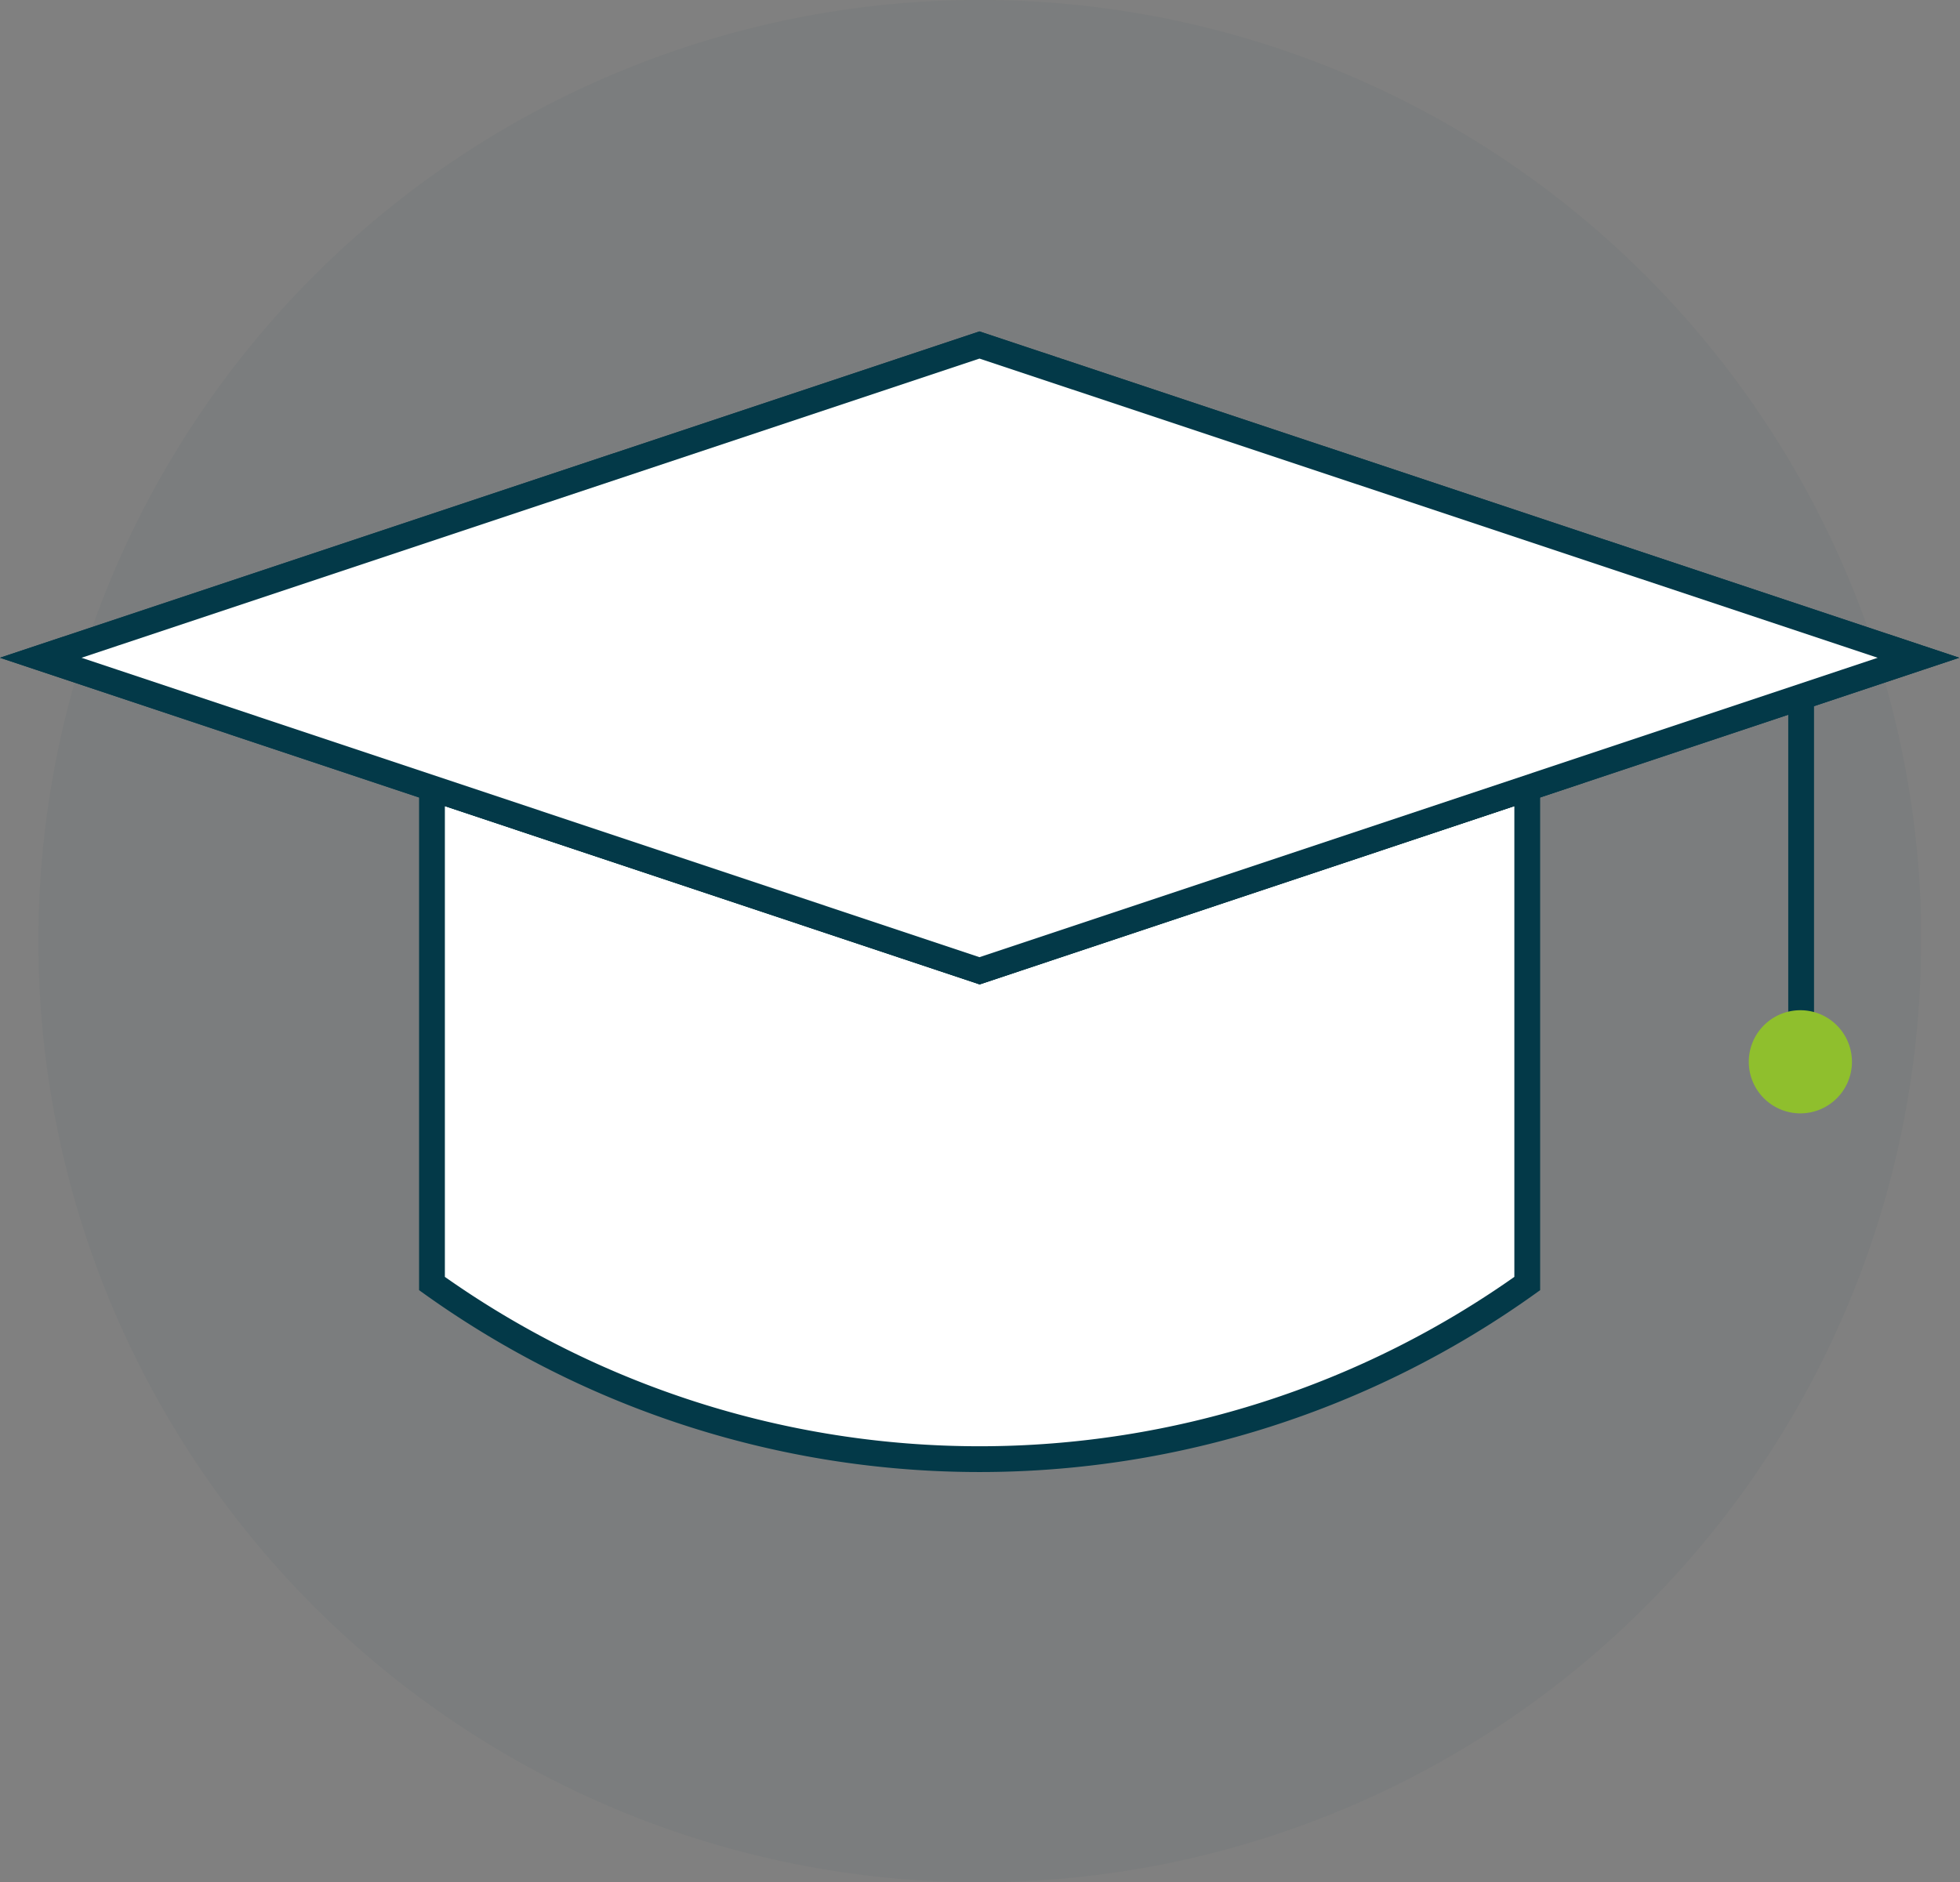 <svg id="Layer_1" data-name="Layer 1" xmlns="http://www.w3.org/2000/svg" xmlns:xlink="http://www.w3.org/1999/xlink" width="76" height="73" viewBox="0 0 76 73"><rect x="0" y="0" width="76" height="73" fill="#808080" stroke="none"/><defs><style>.cls-1,.cls-8{fill:none;}.cls-2{clip-path:url(#clip-path);}.cls-3{opacity:0.1;}.cls-4{clip-path:url(#clip-path-3);}.cls-5{opacity:0.4;}.cls-6{fill:#033948;}.cls-7{fill:#fff;}.cls-8{stroke:#033948;stroke-miterlimit:10;}.cls-9{fill:#8fbf2d;}</style><clipPath id="clip-path" transform="translate(0 0)"><rect class="cls-1" width="75.97" height="73"/></clipPath><clipPath id="clip-path-3" transform="translate(0 0)"><rect class="cls-1" x="1.49" width="73" height="73"/></clipPath></defs><title>Syllbus2Go</title><g class="cls-2"><g class="cls-2"><g class="cls-3"><g class="cls-4"><g class="cls-5"><g class="cls-4"><path class="cls-6" d="M74.49,36.5A36.5,36.5,0,1,1,38,0a36.5,36.5,0,0,1,36.5,36.5" transform="translate(0 0)"/></g></g></g></g><path class="cls-7" d="M38,37.65,16.75,30.57V49.78a36.51,36.51,0,0,0,42.47,0V30.57Z" transform="translate(0 0)"/><path class="cls-8" d="M38,37.65,16.75,30.57V49.78a36.51,36.51,0,0,0,42.47,0V30.57Z" transform="translate(0 0)"/><line class="cls-7" x1="69.84" y1="27.03" x2="69.84" y2="39.94"/><line class="cls-8" x1="69.84" y1="27.03" x2="69.84" y2="39.94"/><path class="cls-9" d="M71.81,41.18a2,2,0,1,1-2-2,2,2,0,0,1,2,2" transform="translate(0 0)"/><polygon class="cls-8" points="37.98 13.38 1.58 25.51 37.98 37.65 74.39 25.51 37.98 13.38"/><polygon class="cls-7" points="37.98 13.38 1.58 25.51 37.98 37.65 74.39 25.51 37.98 13.38"/><polygon class="cls-8" points="37.98 13.38 1.58 25.51 37.98 37.65 74.39 25.51 37.98 13.38"/></g></g></svg>